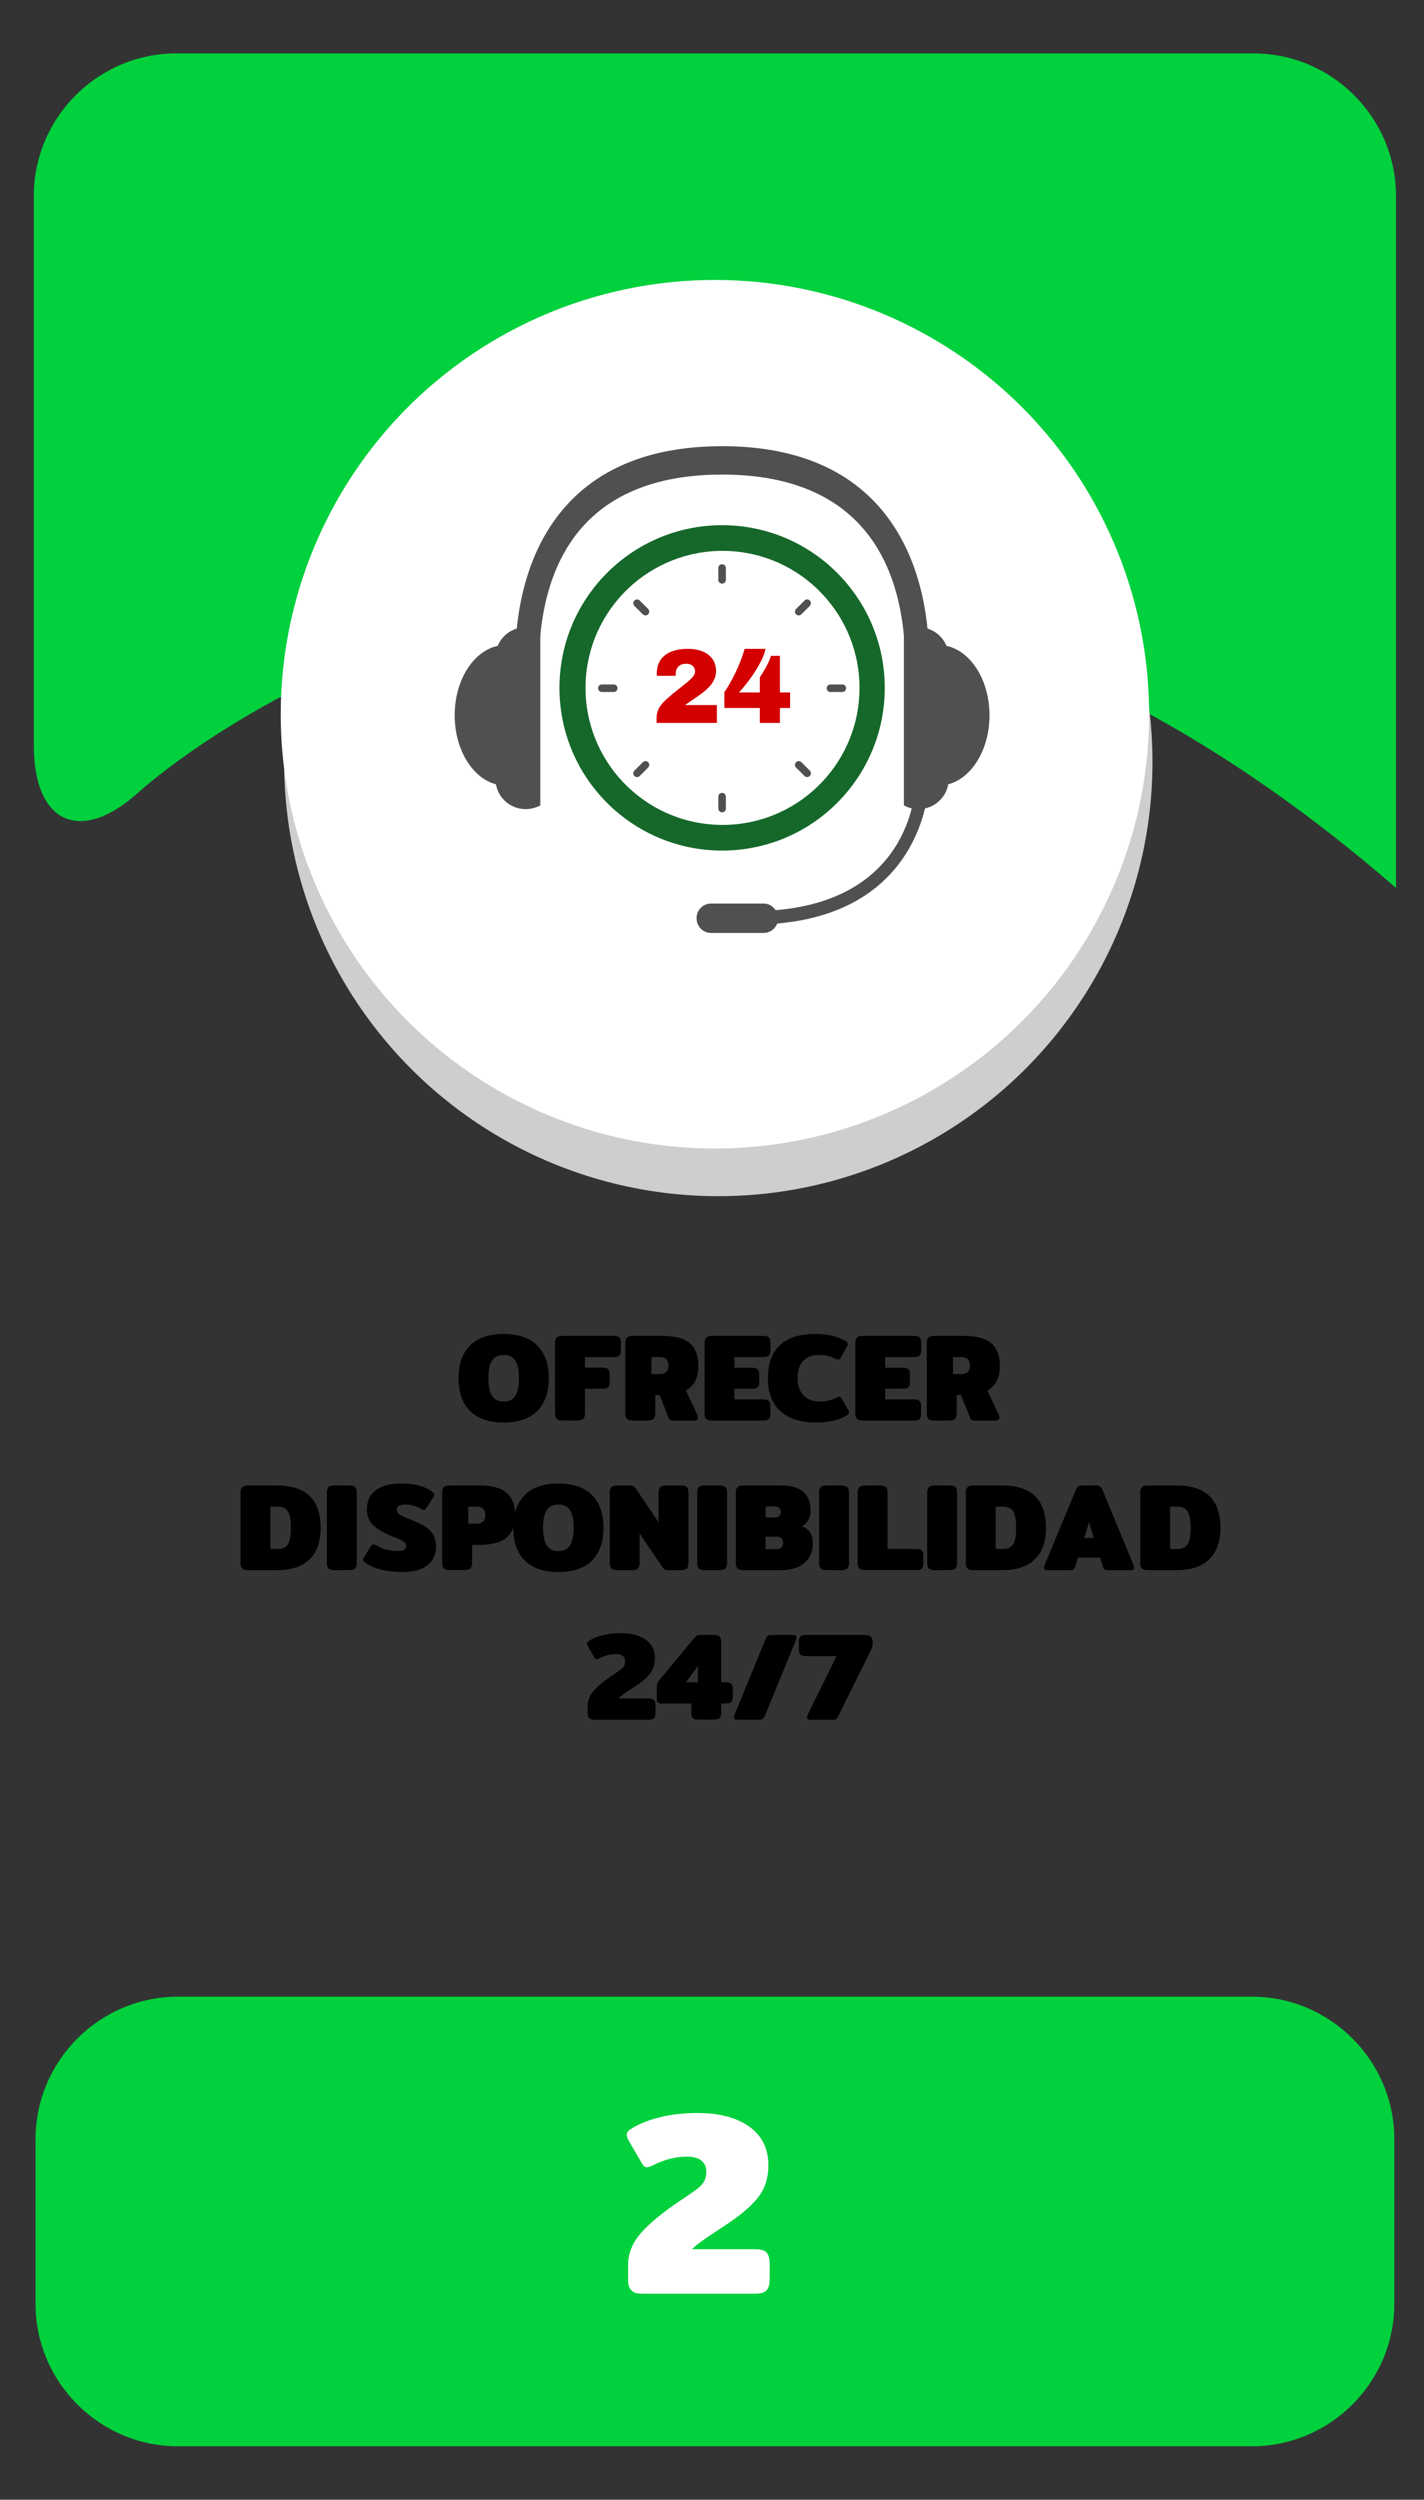 <?xml version="1.0" encoding="utf-8"?>
<!-- Generator: Adobe Illustrator 23.0.0, SVG Export Plug-In . SVG Version: 6.00 Build 0)  -->
<svg version="1.1" id="Capa_1" xmlns="http://www.w3.org/2000/svg" xmlns:xlink="http://www.w3.org/1999/xlink" x="0px" y="0px"
	 viewBox="0 0 400 702" style="enable-background:new 0 0 400 702;" xml:space="preserve">
<rect x="0" y="0" width="400" height="702" fill="#333333" stroke="none"/>
<style type="text/css">
	.st0{fill:#0085B0;}
	.st1{fill:#CECECE;}
	.st2{fill:#FFFFFF;}
	.st3{fill:#2ACCFF;}
	.st4{fill:#00D13C;}
	.st5{fill:#E0EF18;}
	.st6{fill:#F2F2F2;}
	.st7{fill:#EACCB0;}
	.st8{fill:#9B9B9B;}
	.st9{fill:#939393;}
	.st10{fill:#EFEFEF;}
	.st11{fill:#828282;}
	.st12{fill:#2C2A2D;}
	.st13{fill:#202021;}
	.st14{fill:#F2D4B6;}
	.st15{fill:#534D46;}
	.st16{fill:#E8D313;}
	.st17{fill:#4E4F4F;}
	.st18{fill:#003A94;}
	.st19{fill:#15682A;}
	.st20{fill:#D40000;}
	.st21{fill:#505050;}
	.st22{fill:none;}
	.st23{fill:#636363;}
	.st24{fill:#DFDFDF;}
	.st25{fill:#6C92D5;}
	.st26{fill:#22272F;}
	.st27{fill:#1B2538;}
	.st28{fill:#253452;}
	.st29{fill:#F9F9F9;}
	.st30{fill:#2D3543;}
	.st31{fill:#2A3D60;}
	.st32{fill:#587955;}
	.st33{fill:#CD7054;}
	.st34{fill:#F1CC4B;}
	.st35{fill:#ACACAC;}
	.st36{fill:#AAE528;}
	.st37{fill:#28CEBA;}
	.st38{fill:#DB143F;}
	.st39{opacity:0.7;fill:#7F7F7F;}
	.st40{fill:#FDFDFD;}
	.st41{fill:#DAA449;}
	.st42{fill:#DD9225;}
	.st43{opacity:0.3;}
	.st44{fill:#53C2C9;}
	.st45{fill:#FFB412;}
	.st46{fill:#866A5E;}
	.st47{fill:#F7DDCB;}
	.st48{fill:#FFE6D4;}
	.st49{fill:#F5F5F5;}
	.st50{fill:#1A2830;}
	.st51{fill:#24353F;}
	.st52{fill:#132026;}
	.st53{fill:#F9FF03;}
	.st54{fill:#272728;}
	.st55{fill:#1E1D1E;}
	.st56{fill:#160423;}
	.st57{fill-rule:evenodd;clip-rule:evenodd;fill:#FFFFFF;}
	.st58{fill-rule:evenodd;clip-rule:evenodd;fill:#1996B8;}
	.st59{fill:#0C387D;}
	.st60{fill:#C69A81;}
	.st61{fill:#D1A385;}
	.st62{fill:#EAEAEA;}
	.st63{fill:#093E8C;}
	.st64{fill:#0B2A62;}
	.st65{fill:#D32A3B;}
	.st66{fill:#827C7D;}
</style>
<g>
	<g>
		<path class="st4" d="M9.5,209.36c0,22,13.29,27.86,29.54,13.03c0,0,156.99-143.3,353.09,26.97V55c0-22-18-40-40-40H49.5
			c-22,0-40,18-40,40V209.36z"/>
	</g>
	<g>
		<path class="st4" d="M391.66,647c0,22-18,40-40,40H49.98c-22,0-40-18-40-40v-46.27c0-22,18-40,40-40h301.68c22,0,40,18,40,40V647z
			"/>
	</g>
	<g>
		<path d="M132.03,396.24c-2.15-2.16-3.22-5.22-3.22-9.19c0-3.97,1.07-7.03,3.22-9.19c2.15-2.16,5.3-3.24,9.45-3.24
			c4.15,0,7.3,1.08,9.45,3.24c2.15,2.16,3.22,5.22,3.22,9.19c0,3.97-1.07,7.03-3.22,9.19c-2.15,2.16-5.3,3.24-9.45,3.24
			C137.33,399.48,134.18,398.4,132.03,396.24z M144.77,391.97c0.68-1.08,1.02-2.72,1.02-4.92c0-2.22-0.34-3.86-1.02-4.93
			c-0.68-1.07-1.77-1.61-3.29-1.61c-1.52,0-2.61,0.54-3.29,1.61c-0.68,1.07-1.01,2.72-1.01,4.93c0,2.19,0.34,3.83,1.01,4.92
			c0.68,1.08,1.77,1.63,3.29,1.63C143,393.6,144.1,393.05,144.77,391.97z"/>
		<path d="M156.38,398.46c-0.32-0.33-0.47-0.83-0.47-1.5v-19.81c0-0.68,0.16-1.18,0.47-1.5c0.31-0.33,0.86-0.49,1.63-0.49h14.49
			c0.75,0,1.25,0.16,1.52,0.47s0.4,0.82,0.4,1.52v1.96c0,0.7-0.13,1.21-0.4,1.52c-0.27,0.31-0.78,0.47-1.52,0.47h-8.19v2.97h5.04
			c0.75,0,1.25,0.16,1.52,0.47c0.27,0.31,0.4,0.82,0.4,1.52v1.96c0,0.7-0.13,1.21-0.4,1.52c-0.27,0.32-0.78,0.47-1.52,0.47h-5.04
			v6.93c0,0.68-0.16,1.18-0.47,1.5c-0.32,0.33-0.87,0.49-1.66,0.49H158C157.23,398.95,156.69,398.79,156.38,398.46z"/>
		<path d="M176.12,398.46c-0.32-0.33-0.47-0.83-0.47-1.5v-19.81c0-0.68,0.16-1.18,0.47-1.5c0.32-0.33,0.86-0.49,1.63-0.49h8.37
			c3.5,0,6.05,0.69,7.65,2.08c1.6,1.39,2.4,3.48,2.4,6.28c0,1.68-0.29,3.1-0.86,4.25c-0.57,1.16-1.45,2.06-2.64,2.71l3.25,6.96
			c0.09,0.19,0.14,0.4,0.14,0.63c0,0.26-0.09,0.47-0.26,0.63c-0.18,0.16-0.4,0.25-0.68,0.25h-5.91c-0.37,0-0.67-0.05-0.89-0.16
			c-0.22-0.11-0.38-0.29-0.47-0.54l-2.59-6.51h-1.19v5.21c0,0.68-0.16,1.18-0.47,1.5c-0.32,0.33-0.87,0.49-1.66,0.49h-4.17
			C176.97,398.95,176.43,398.79,176.12,398.46z M185.37,385.9c0.75,0,1.33-0.2,1.77-0.6c0.43-0.4,0.65-0.99,0.65-1.78
			c0-0.82-0.22-1.42-0.65-1.82c-0.43-0.4-1.02-0.59-1.77-0.59h-2.38v4.79H185.37z"/>
		<path d="M198.38,398.46c-0.31-0.33-0.47-0.83-0.47-1.5v-19.81c0-0.68,0.16-1.18,0.47-1.5c0.32-0.33,0.86-0.49,1.63-0.49h14.49
			c0.75,0,1.25,0.16,1.52,0.47c0.27,0.31,0.4,0.82,0.4,1.52v1.96c0,0.7-0.13,1.21-0.4,1.52c-0.27,0.31-0.78,0.47-1.52,0.47h-8.19
			v3.01h5.04c0.75,0,1.25,0.16,1.52,0.47c0.27,0.31,0.4,0.82,0.4,1.52V388c0,0.7-0.13,1.21-0.4,1.52c-0.27,0.32-0.78,0.47-1.52,0.47
			h-5.04V393h8.16c0.75,0,1.25,0.16,1.52,0.47s0.4,0.82,0.4,1.52v1.96c0,0.7-0.13,1.21-0.4,1.52c-0.27,0.32-0.78,0.47-1.52,0.47H200
			C199.23,398.95,198.69,398.79,198.38,398.46z"/>
		<path d="M219.25,396.34c-2.36-2.09-3.54-5.19-3.54-9.29c0-4.13,1.14-7.23,3.41-9.31c2.27-2.08,5.52-3.12,9.75-3.12
			c1.91,0,3.62,0.19,5.11,0.56c1.49,0.37,2.74,0.9,3.74,1.58c0.28,0.21,0.42,0.44,0.42,0.7c0,0.21-0.1,0.5-0.31,0.88l-1.75,3.01
			c-0.19,0.33-0.41,0.49-0.67,0.49c-0.16,0-0.43-0.09-0.81-0.28c-0.65-0.33-1.34-0.58-2.05-0.77c-0.71-0.19-1.55-0.28-2.5-0.28
			c-1.94,0-3.42,0.56-4.45,1.68c-1.03,1.12-1.54,2.74-1.54,4.86c0,2.1,0.56,3.72,1.68,4.85c1.12,1.13,2.65,1.7,4.58,1.7
			c1.68,0,3.22-0.35,4.62-1.05c0.37-0.19,0.64-0.28,0.81-0.28c0.26,0,0.48,0.16,0.66,0.49l1.75,3.01c0.21,0.37,0.32,0.67,0.32,0.88
			c0,0.26-0.14,0.49-0.42,0.7c-1,0.68-2.26,1.2-3.78,1.58c-1.52,0.37-3.23,0.56-5.14,0.56
			C224.91,399.48,221.61,398.43,219.25,396.34z"/>
		<path d="M240.72,398.46c-0.31-0.33-0.47-0.83-0.47-1.5v-19.81c0-0.68,0.16-1.18,0.47-1.5c0.32-0.33,0.86-0.49,1.63-0.49h14.49
			c0.75,0,1.25,0.16,1.52,0.47c0.27,0.31,0.4,0.82,0.4,1.52v1.96c0,0.7-0.13,1.21-0.4,1.52c-0.27,0.31-0.78,0.47-1.52,0.47h-8.19
			v3.01h5.04c0.75,0,1.25,0.16,1.52,0.47c0.27,0.31,0.4,0.82,0.4,1.52V388c0,0.7-0.13,1.21-0.4,1.52c-0.27,0.32-0.78,0.47-1.52,0.47
			h-5.04V393h8.16c0.75,0,1.25,0.16,1.52,0.47s0.4,0.82,0.4,1.52v1.96c0,0.7-0.13,1.21-0.4,1.52c-0.27,0.32-0.78,0.47-1.52,0.47
			h-14.45C241.58,398.95,241.04,398.79,240.72,398.46z"/>
		<path d="M260.81,398.46c-0.31-0.33-0.47-0.83-0.47-1.5v-19.81c0-0.68,0.16-1.18,0.47-1.5c0.32-0.33,0.86-0.49,1.63-0.49h8.36
			c3.5,0,6.05,0.69,7.65,2.08c1.6,1.39,2.4,3.48,2.4,6.28c0,1.68-0.29,3.1-0.86,4.25s-1.45,2.06-2.64,2.71l3.25,6.96
			c0.09,0.19,0.14,0.4,0.14,0.63c0,0.26-0.09,0.47-0.26,0.63c-0.17,0.16-0.4,0.25-0.68,0.25h-5.92c-0.37,0-0.67-0.05-0.89-0.16
			c-0.22-0.11-0.38-0.29-0.47-0.54l-2.59-6.51h-1.19v5.21c0,0.68-0.16,1.18-0.47,1.5c-0.31,0.33-0.87,0.49-1.66,0.49h-4.16
			C261.67,398.95,261.13,398.79,260.81,398.46z M270.07,385.9c0.75,0,1.34-0.2,1.77-0.6c0.43-0.4,0.65-0.99,0.65-1.78
			c0-0.82-0.22-1.42-0.65-1.82s-1.02-0.59-1.77-0.59h-2.38v4.79H270.07z"/>
		<path d="M68.04,440.46c-0.32-0.33-0.47-0.83-0.47-1.5v-19.81c0-0.68,0.16-1.18,0.47-1.5c0.32-0.33,0.86-0.49,1.63-0.49h8.05
			c8.24,0,12.35,3.97,12.35,11.9c0,3.92-1.06,6.88-3.17,8.89c-2.11,2.01-5.17,3.01-9.19,3.01h-8.05
			C68.89,440.95,68.35,440.79,68.04,440.46z M78.03,435c1.31,0,2.25-0.43,2.82-1.29c0.57-0.86,0.86-2.42,0.86-4.66
			c0-2.24-0.29-3.79-0.86-4.65c-0.57-0.86-1.51-1.29-2.82-1.29h-2.07V435H78.03z"/>
		<path d="M92.29,440.46c-0.31-0.33-0.47-0.83-0.47-1.5v-19.81c0-0.68,0.16-1.18,0.47-1.5c0.32-0.33,0.86-0.49,1.63-0.49h4.17
			c0.79,0,1.35,0.16,1.66,0.47c0.31,0.31,0.47,0.82,0.47,1.52v19.81c0,0.68-0.16,1.18-0.47,1.5c-0.31,0.33-0.87,0.49-1.66,0.49
			h-4.17C93.15,440.95,92.61,440.79,92.29,440.46z"/>
		<path d="M107.11,440.81c-1.82-0.44-3.29-1.06-4.41-1.86c-0.47-0.33-0.7-0.64-0.7-0.95c0-0.21,0.08-0.43,0.24-0.67l2.03-3.18
			c0.21-0.3,0.42-0.46,0.63-0.46c0.19,0,0.41,0.08,0.67,0.25c0.84,0.51,1.8,0.92,2.89,1.21c1.08,0.29,2.14,0.44,3.17,0.44
			c0.86,0,1.49-0.12,1.87-0.35c0.38-0.23,0.58-0.59,0.58-1.08c0-0.54-0.26-0.97-0.77-1.29c-0.51-0.33-1.4-0.74-2.66-1.22
			c-2.36-0.91-4.21-1.94-5.56-3.1c-1.35-1.16-2.03-2.69-2.03-4.6c0-2.43,0.85-4.25,2.54-5.48c1.69-1.23,3.97-1.84,6.84-1.84
			c2.01,0,3.71,0.17,5.13,0.53c1.41,0.35,2.64,0.9,3.69,1.64c0.47,0.33,0.7,0.64,0.7,0.95c0,0.21-0.08,0.43-0.24,0.67l-2.03,3.18
			c-0.21,0.33-0.42,0.49-0.63,0.49c-0.14,0-0.36-0.09-0.67-0.28c-0.56-0.37-1.22-0.68-1.99-0.93c-0.77-0.25-1.6-0.37-2.49-0.37
			c-0.82,0-1.43,0.12-1.85,0.35s-0.63,0.61-0.63,1.12c0,0.42,0.15,0.77,0.44,1.05c0.29,0.28,0.66,0.52,1.1,0.72
			c0.44,0.2,1.21,0.52,2.31,0.96c1.75,0.7,3.13,1.37,4.13,2.01c1,0.64,1.76,1.41,2.28,2.31c0.51,0.9,0.77,2.04,0.77,3.41
			c0,2.1-0.79,3.8-2.36,5.09c-1.58,1.3-3.93,1.94-7.05,1.94C110.9,441.48,108.93,441.25,107.11,440.81z"/>
		<path d="M124.67,440.46c-0.32-0.33-0.47-0.83-0.47-1.5v-19.81c0-0.68,0.16-1.18,0.47-1.5c0.31-0.33,0.86-0.49,1.63-0.49h8.37
			c3.5,0,6.05,0.69,7.65,2.08c1.6,1.39,2.4,3.48,2.4,6.28c0,2.8-0.8,4.89-2.4,6.26s-4.14,2.06-7.61,2.06h-2.1v5.11
			c0,0.68-0.16,1.18-0.47,1.5c-0.32,0.33-0.87,0.49-1.66,0.49h-4.17C125.52,440.95,124.98,440.79,124.67,440.46z M133.92,427.9
			c0.75,0,1.33-0.2,1.77-0.6c0.43-0.4,0.65-0.99,0.65-1.78c0-0.82-0.22-1.42-0.65-1.82c-0.43-0.4-1.02-0.59-1.77-0.59h-2.38v4.79
			H133.92z"/>
		<path d="M147.4,438.24c-2.15-2.16-3.22-5.22-3.22-9.19c0-3.97,1.07-7.03,3.22-9.19c2.15-2.16,5.3-3.24,9.45-3.24
			c4.15,0,7.3,1.08,9.45,3.24c2.15,2.16,3.22,5.22,3.22,9.19c0,3.97-1.07,7.03-3.22,9.19c-2.15,2.16-5.3,3.24-9.45,3.24
			C152.7,441.48,149.54,440.4,147.4,438.24z M160.14,433.97c0.68-1.08,1.01-2.72,1.01-4.92c0-2.22-0.34-3.86-1.01-4.93
			c-0.68-1.07-1.77-1.61-3.29-1.61c-1.52,0-2.61,0.54-3.29,1.61c-0.68,1.07-1.02,2.72-1.02,4.93c0,2.19,0.34,3.83,1.02,4.92
			c0.68,1.08,1.77,1.63,3.29,1.63C158.37,435.6,159.46,435.05,160.14,433.97z"/>
		<path d="M171.74,440.46c-0.31-0.33-0.47-0.83-0.47-1.5v-19.84c0-0.68,0.16-1.17,0.47-1.49c0.32-0.32,0.87-0.47,1.66-0.47h3.33
			c0.49,0,0.87,0.06,1.14,0.19c0.27,0.13,0.53,0.38,0.79,0.75l6.33,9.42v-8.36c0-0.68,0.16-1.18,0.47-1.5
			c0.31-0.33,0.86-0.49,1.63-0.49h4.17c0.79,0,1.35,0.16,1.66,0.47c0.31,0.31,0.47,0.82,0.47,1.52v19.84c0,0.68-0.16,1.17-0.47,1.49
			c-0.31,0.32-0.87,0.47-1.66,0.47h-3.33c-0.49,0-0.87-0.06-1.14-0.19c-0.27-0.13-0.53-0.38-0.79-0.75l-6.34-9.42v8.4
			c0,0.68-0.16,1.17-0.47,1.49c-0.31,0.32-0.87,0.47-1.66,0.47h-4.16C172.6,440.95,172.06,440.79,171.74,440.46z"/>
		<path d="M196.31,440.46c-0.31-0.33-0.47-0.83-0.47-1.5v-19.81c0-0.68,0.16-1.18,0.47-1.5c0.32-0.33,0.86-0.49,1.63-0.49h4.17
			c0.79,0,1.35,0.16,1.66,0.47c0.31,0.31,0.47,0.82,0.47,1.52v19.81c0,0.68-0.16,1.18-0.47,1.5c-0.31,0.33-0.87,0.49-1.66,0.49
			h-4.17C197.17,440.95,196.63,440.79,196.31,440.46z"/>
		<path d="M207.16,440.46c-0.31-0.33-0.47-0.83-0.47-1.5v-19.81c0-0.68,0.16-1.18,0.47-1.5c0.32-0.33,0.86-0.49,1.63-0.49h10.6
			c2.85,0,4.94,0.61,6.28,1.82c1.34,1.21,2.01,2.94,2.01,5.18c0,1.05-0.23,1.98-0.68,2.78s-1.06,1.37-1.8,1.7
			c2.08,0.7,3.12,2.33,3.12,4.9c0,2.19-0.78,3.98-2.33,5.35c-1.55,1.38-3.83,2.07-6.84,2.07h-10.36
			C208.02,440.95,207.48,440.79,207.16,440.46z M217.71,426.15c1.07,0,1.61-0.51,1.61-1.54s-0.54-1.54-1.61-1.54h-2.66v3.08H217.71z
			 M218.31,435.04c0.49,0,0.89-0.16,1.19-0.47c0.3-0.31,0.46-0.74,0.46-1.28c0-0.56-0.15-0.99-0.44-1.29
			c-0.29-0.3-0.7-0.46-1.21-0.46h-3.26v3.5H218.31z"/>
		<path d="M230.54,440.46c-0.32-0.33-0.47-0.83-0.47-1.5v-19.81c0-0.68,0.16-1.18,0.47-1.5c0.32-0.33,0.86-0.49,1.63-0.49h4.17
			c0.79,0,1.35,0.16,1.66,0.47c0.32,0.31,0.47,0.82,0.47,1.52v19.81c0,0.68-0.16,1.18-0.47,1.5c-0.32,0.33-0.87,0.49-1.66,0.49
			h-4.17C231.4,440.95,230.86,440.79,230.54,440.46z"/>
		<path d="M241.39,440.46c-0.32-0.33-0.47-0.83-0.47-1.5v-19.81c0-0.68,0.16-1.18,0.47-1.5c0.31-0.33,0.86-0.49,1.63-0.49h4.17
			c0.79,0,1.35,0.16,1.66,0.47c0.31,0.31,0.47,0.82,0.47,1.52V435h8.15c0.75,0,1.25,0.16,1.52,0.47c0.27,0.32,0.4,0.82,0.4,1.52
			v1.96c0,0.7-0.13,1.21-0.4,1.52c-0.27,0.32-0.78,0.47-1.52,0.47h-14.46C242.25,440.95,241.71,440.79,241.39,440.46z"/>
		<path d="M260.92,440.46c-0.31-0.33-0.47-0.83-0.47-1.5v-19.81c0-0.68,0.16-1.18,0.47-1.5c0.32-0.33,0.86-0.49,1.63-0.49h4.17
			c0.79,0,1.35,0.16,1.66,0.47c0.31,0.31,0.47,0.82,0.47,1.52v19.81c0,0.68-0.16,1.18-0.47,1.5c-0.31,0.33-0.87,0.49-1.66,0.49
			h-4.17C261.78,440.95,261.24,440.79,260.92,440.46z"/>
		<path d="M271.77,440.46c-0.31-0.33-0.47-0.83-0.47-1.5v-19.81c0-0.68,0.16-1.18,0.47-1.5c0.32-0.33,0.86-0.49,1.63-0.49h8.05
			c8.24,0,12.36,3.97,12.36,11.9c0,3.92-1.06,6.88-3.17,8.89s-5.17,3.01-9.19,3.01h-8.05C272.63,440.95,272.09,440.79,271.77,440.46
			z M281.76,435c1.31,0,2.25-0.43,2.82-1.29s0.86-2.42,0.86-4.66c0-2.24-0.29-3.79-0.86-4.65s-1.51-1.29-2.82-1.29h-2.07V435H281.76
			z"/>
		<path d="M293.28,440.22c0-0.21,0.06-0.47,0.18-0.77l8.71-20.96c0.21-0.49,0.45-0.83,0.72-1.03c0.27-0.2,0.65-0.3,1.14-0.3h3.82
			c0.49,0,0.87,0.1,1.14,0.3c0.27,0.2,0.51,0.54,0.72,1.03l8.68,20.96c0.12,0.3,0.17,0.56,0.17,0.77c0,0.49-0.26,0.74-0.77,0.74
			h-6.58c-0.72,0-1.18-0.32-1.37-0.95l-0.84-2.59h-6.2l-0.8,2.59c-0.19,0.63-0.64,0.95-1.37,0.95h-6.58
			C293.53,440.95,293.28,440.71,293.28,440.22z M307.28,431.89l-1.37-4.34l-1.37,4.34H307.28z"/>
		<path d="M320.77,440.46c-0.31-0.33-0.47-0.83-0.47-1.5v-19.81c0-0.68,0.16-1.18,0.47-1.5c0.32-0.33,0.86-0.49,1.63-0.49h8.05
			c8.24,0,12.36,3.97,12.36,11.9c0,3.92-1.06,6.88-3.17,8.89s-5.17,3.01-9.19,3.01h-8.05C321.63,440.95,321.09,440.79,320.77,440.46
			z M330.76,435c1.31,0,2.25-0.43,2.82-1.29s0.86-2.42,0.86-4.66c0-2.24-0.29-3.79-0.86-4.65s-1.51-1.29-2.82-1.29h-2.07V435H330.76
			z"/>
		<path d="M165.07,481.13v-2.06c0-1.38,0.47-2.67,1.4-3.88c0.93-1.21,2.57-2.64,4.9-4.27c0.82-0.56,1.32-0.9,1.51-1.01
			c0.84-0.56,1.42-0.98,1.75-1.26c0.33-0.28,0.57-0.58,0.73-0.91c0.16-0.33,0.25-0.75,0.25-1.26c0-0.58-0.22-1.05-0.65-1.42
			c-0.43-0.36-1.09-0.54-1.98-0.54c-1.49,0-3.01,0.39-4.55,1.16c-0.37,0.19-0.64,0.28-0.8,0.28c-0.26,0-0.48-0.16-0.67-0.49
			l-1.75-3.01c-0.21-0.37-0.31-0.67-0.31-0.88c0-0.26,0.14-0.49,0.42-0.7c1-0.68,2.3-1.22,3.88-1.63c1.59-0.41,3.33-0.61,5.21-0.61
			c2.94,0,5.27,0.61,6.98,1.84c1.72,1.22,2.57,2.96,2.57,5.2c0,1.73-0.48,3.19-1.43,4.39c-0.96,1.2-2.52,2.5-4.69,3.9
			c-2.31,1.49-3.7,2.5-4.17,3.01h8.54c0.75,0,1.25,0.16,1.52,0.47c0.27,0.32,0.4,0.82,0.4,1.52v2c0,0.7-0.13,1.21-0.4,1.52
			c-0.27,0.32-0.78,0.47-1.52,0.47h-15.4C165.66,482.95,165.07,482.35,165.07,481.13z"/>
		<path d="M194.65,482.55c-0.3-0.27-0.46-0.74-0.46-1.42v-2.73h-8.44c-0.84,0-1.26-0.41-1.26-1.23v-3.22c0-0.54,0.05-0.93,0.14-1.19
			s0.32-0.6,0.67-1.02l9.52-11.48c0.4-0.47,0.72-0.77,0.98-0.91c0.26-0.14,0.7-0.21,1.33-0.21h3.36c0.77,0,1.31,0.16,1.63,0.49
			c0.32,0.33,0.47,0.83,0.47,1.5v11.3h1.33c0.75,0,1.25,0.16,1.52,0.47c0.27,0.31,0.4,0.82,0.4,1.52v1.96c0,0.7-0.13,1.21-0.4,1.52
			c-0.27,0.32-0.78,0.47-1.52,0.47h-1.33v2.73c0,0.68-0.16,1.15-0.47,1.42s-0.87,0.4-1.66,0.4h-4.17
			C195.5,482.95,194.95,482.82,194.65,482.55z M196.05,472.45v-4.58l-3.36,4.58H196.05z"/>
		<path d="M206.2,482.22c0-0.21,0.06-0.47,0.18-0.77l8.75-21.35c0.14-0.3,0.31-0.54,0.53-0.7c0.21-0.16,0.49-0.25,0.84-0.25h6.44
			c0.51,0,0.77,0.25,0.77,0.73c0,0.21-0.06,0.47-0.17,0.77l-8.75,21.35c-0.14,0.3-0.32,0.54-0.53,0.7
			c-0.21,0.16-0.49,0.25-0.84,0.25h-6.44C206.45,482.95,206.2,482.71,206.2,482.22z"/>
		<path d="M226.71,482.22c0-0.23,0.07-0.49,0.21-0.77L235,465.1h-8.68c-0.75,0-1.25-0.16-1.52-0.47c-0.27-0.32-0.4-0.82-0.4-1.52
			v-1.96c0-0.7,0.13-1.21,0.4-1.52c0.27-0.32,0.78-0.47,1.52-0.47h16.24c1,0,1.68,0.15,2.03,0.44s0.52,0.83,0.52,1.63
			c0,0.89-0.15,1.61-0.46,2.17l-9.21,18.62c-0.16,0.33-0.34,0.57-0.54,0.72c-0.2,0.15-0.47,0.23-0.82,0.23h-6.58
			C226.98,482.95,226.71,482.71,226.71,482.22z"/>
	</g>
	<polygon class="st5" points="200.76,96.93 214.23,124.22 244.34,128.59 222.55,149.83 227.7,179.83 200.76,165.67 173.83,179.83 
		178.97,149.83 157.18,128.59 187.29,124.22 	"/>
	<polygon class="st5" points="138.58,180.15 147.32,197.86 166.86,200.7 152.72,214.48 156.06,233.94 138.58,224.75 121.11,233.94 
		124.45,214.48 110.31,200.7 129.85,197.86 	"/>
	<polygon class="st5" points="268.68,180.15 277.42,197.86 296.95,200.7 282.82,214.48 286.15,233.94 268.68,224.75 251.2,233.94 
		254.54,214.48 240.4,200.7 259.94,197.86 	"/>
	<circle class="st1" cx="201.77" cy="213.97" r="121.96"/>
	<circle class="st2" cx="200.82" cy="200.58" r="121.96"/>
	<g>
		<path class="st2" d="M176.43,640.35v-4.31c0-2.87,0.97-5.57,2.92-8.1c1.95-2.53,5.35-5.5,10.22-8.91c1.7-1.17,2.75-1.87,3.14-2.12
			c1.75-1.17,2.97-2.04,3.65-2.63c0.68-0.58,1.19-1.22,1.53-1.9c0.34-0.68,0.51-1.56,0.51-2.63c0-1.22-0.45-2.2-1.35-2.96
			c-0.9-0.75-2.28-1.13-4.13-1.13c-3.12,0-6.28,0.8-9.49,2.41c-0.78,0.39-1.34,0.58-1.68,0.58c-0.54,0-1-0.34-1.39-1.02l-3.65-6.28
			c-0.44-0.78-0.66-1.39-0.66-1.82c0-0.54,0.29-1.02,0.88-1.46c2.09-1.41,4.79-2.54,8.1-3.39c3.31-0.85,6.93-1.28,10.88-1.28
			c6.13,0,10.99,1.28,14.56,3.83c3.58,2.55,5.37,6.17,5.37,10.84c0,3.6-1,6.66-2.99,9.16c-2,2.51-5.26,5.22-9.78,8.14
			c-4.82,3.12-7.71,5.21-8.69,6.28h17.81c1.56,0,2.62,0.33,3.18,0.99c0.56,0.66,0.84,1.71,0.84,3.17v4.16
			c0,1.46-0.28,2.52-0.84,3.18c-0.56,0.66-1.62,0.99-3.18,0.99h-32.12C177.65,644.14,176.43,642.88,176.43,640.35z"/>
	</g>
	<g>
		<g>
			<circle class="st19" cx="202.84" cy="193.18" r="45.69"/>
		</g>
	</g>
	<g>
		
			<ellipse transform="matrix(0.023 -1 1 0.023 5.107 391.58)" class="st2" cx="202.84" cy="193.18" rx="38.47" ry="38.47"/>
	</g>
	<g>
		<path class="st20" d="M201.14,188.37c0,4.43-4.49,6.6-8.71,9.63h8.94v5.02h-16.94v-1.43c0-2.23,1.19-3.8,2.85-5.29
			c4.64-4.13,7.97-5.79,7.97-7.73c0-1.13-0.74-2.17-2.56-2.17c-1.84,0-2.88,1.19-2.88,2.8v0.59h-5.29
			c-0.03-0.24-0.03-0.45-0.03-0.66c0-4.19,2.91-6.92,8.77-6.92C198.11,182.22,201.14,184.66,201.14,188.37z"/>
		<path class="st20" d="M215.01,182.22c-0.45,3.24-4.64,9.36-7.46,12.24h5.88v-4.25c1.01-1.46,2.7-4.34,3.12-6.03h2.53v10.28h2.85
			v4.37h-2.85v4.19h-5.65v-4.19h-9.96v-4.43c1.93-2.82,4.37-7.52,5.71-12.18H215.01z"/>
	</g>
	<g>
		<g>
			<path class="st21" d="M202.85,163.9h-0.02c-0.58,0-1.05-0.47-1.05-1.05v-3.35c0-0.58,0.47-1.05,1.05-1.05h0.02
				c0.58,0,1.05,0.47,1.05,1.05v3.35C203.9,163.43,203.43,163.9,202.85,163.9z"/>
		</g>
		<g>
			<path class="st21" d="M202.85,228.12h-0.02c-0.58,0-1.05-0.47-1.05-1.05v-3.36c0-0.58,0.47-1.05,1.05-1.05h0.02
				c0.58,0,1.05,0.47,1.05,1.05v3.36C203.9,227.65,203.43,228.12,202.85,228.12z"/>
		</g>
		<g>
			<path class="st21" d="M182.07,172.5l-0.01,0.02c-0.41,0.41-1.08,0.41-1.49,0l-2.37-2.37c-0.41-0.41-0.41-1.08,0-1.49l0.02-0.02
				c0.41-0.41,1.08-0.41,1.48,0l2.37,2.37C182.48,171.42,182.48,172.09,182.07,172.5z"/>
		</g>
		<g>
			<path class="st21" d="M227.48,217.91l-0.02,0.01c-0.41,0.41-1.08,0.41-1.48,0l-2.37-2.37c-0.41-0.41-0.41-1.07,0-1.48l0.01-0.02
				c0.41-0.41,1.08-0.41,1.49,0l2.37,2.37C227.89,216.83,227.89,217.5,227.48,217.91z"/>
		</g>
		<g>
			<path class="st21" d="M173.46,193.27v0.02c0,0.58-0.47,1.05-1.05,1.05h-3.36c-0.58,0-1.05-0.47-1.05-1.05v-0.02
				c0-0.58,0.47-1.05,1.05-1.05h3.36C172.99,192.22,173.46,192.69,173.46,193.27z"/>
		</g>
		<g>
			<path class="st21" d="M237.67,193.27v0.02c0,0.58-0.47,1.05-1.05,1.05h-3.36c-0.58,0-1.05-0.47-1.05-1.05v-0.02
				c0-0.58,0.47-1.05,1.05-1.05h3.36C237.2,192.22,237.67,192.69,237.67,193.27z"/>
		</g>
		<g>
			<path class="st21" d="M182.06,214.05l0.01,0.02c0.41,0.41,0.41,1.08,0,1.48l-2.37,2.37c-0.41,0.41-1.07,0.41-1.48,0l-0.02-0.01
				c-0.41-0.41-0.41-1.08,0-1.49l2.37-2.37C180.98,213.64,181.65,213.64,182.06,214.05z"/>
		</g>
		<g>
			<path class="st21" d="M227.46,168.64l0.02,0.02c0.41,0.41,0.41,1.07,0,1.49l-2.37,2.37c-0.41,0.41-1.08,0.41-1.49,0l-0.01-0.02
				c-0.41-0.41-0.41-1.07,0-1.48l2.37-2.37C226.39,168.23,227.05,168.23,227.46,168.64z"/>
		</g>
	</g>
	<g>
		<g>
			<path class="st21" d="M151.42,190.4c-0.38-11.74,1.12-26.21,8.54-37.63c8.38-12.89,22.84-19.5,42.88-19.5
				c20.04,0,34.49,6.61,42.88,19.5c7.42,11.41,8.92,25.89,8.54,37.63h6.71c0.47-12.98-1.22-29.19-9.73-42.38
				c-9.69-15.01-26.01-22.72-48.39-22.72c-22.38,0-38.7,7.71-48.39,22.72c-8.51,13.18-10.2,29.4-9.74,42.38H151.42z"/>
		</g>
		<g>
			<g>
				<path class="st21" d="M146.59,182.24c-1.45-0.69-3-1.08-4.62-1.08c-7.87,0-14.25,8.83-14.25,19.72
					c0,10.89,6.38,19.72,14.25,19.72c1.62,0,3.17-0.39,4.62-1.08V182.24z"/>
			</g>
			<g>
				<path class="st21" d="M151.77,177.19c-1.19-0.65-2.54-1.04-3.99-1.04h-0.17c-4.65,0-8.43,3.77-8.43,8.43v34.21
					c0,4.65,3.77,8.43,8.43,8.43h0.17c1.45,0,2.79-0.4,3.99-1.04V177.19z"/>
			</g>
		</g>
		<g>
			<path class="st21" d="M260.97,219.51l-3.77-0.01c0,1.41-0.56,32.87-39.33,36.11c-0.73-1.1-1.92-1.87-3.35-1.87h-14.78
				c-2.26,0-4.08,1.83-4.08,4.09v0.08c0,2.26,1.83,4.09,4.08,4.09h14.78c1.75,0,3.21-1.1,3.8-2.64
				C260.36,255.71,260.97,219.89,260.97,219.51z"/>
		</g>
		<g>
			<g>
				<path class="st21" d="M259.08,182.24c1.45-0.69,3-1.08,4.62-1.08c7.87,0,14.25,8.83,14.25,19.72c0,10.89-6.38,19.72-14.25,19.72
					c-1.62,0-3.17-0.39-4.62-1.08V182.24z"/>
			</g>
			<g>
				<path class="st21" d="M253.9,177.19c1.19-0.65,2.54-1.04,3.99-1.04h0.17c4.65,0,8.43,3.77,8.43,8.43v34.21
					c0,4.65-3.77,8.43-8.43,8.43h-0.17c-1.45,0-2.79-0.4-3.99-1.04V177.19z"/>
			</g>
		</g>
	</g>
</g>
</svg>
